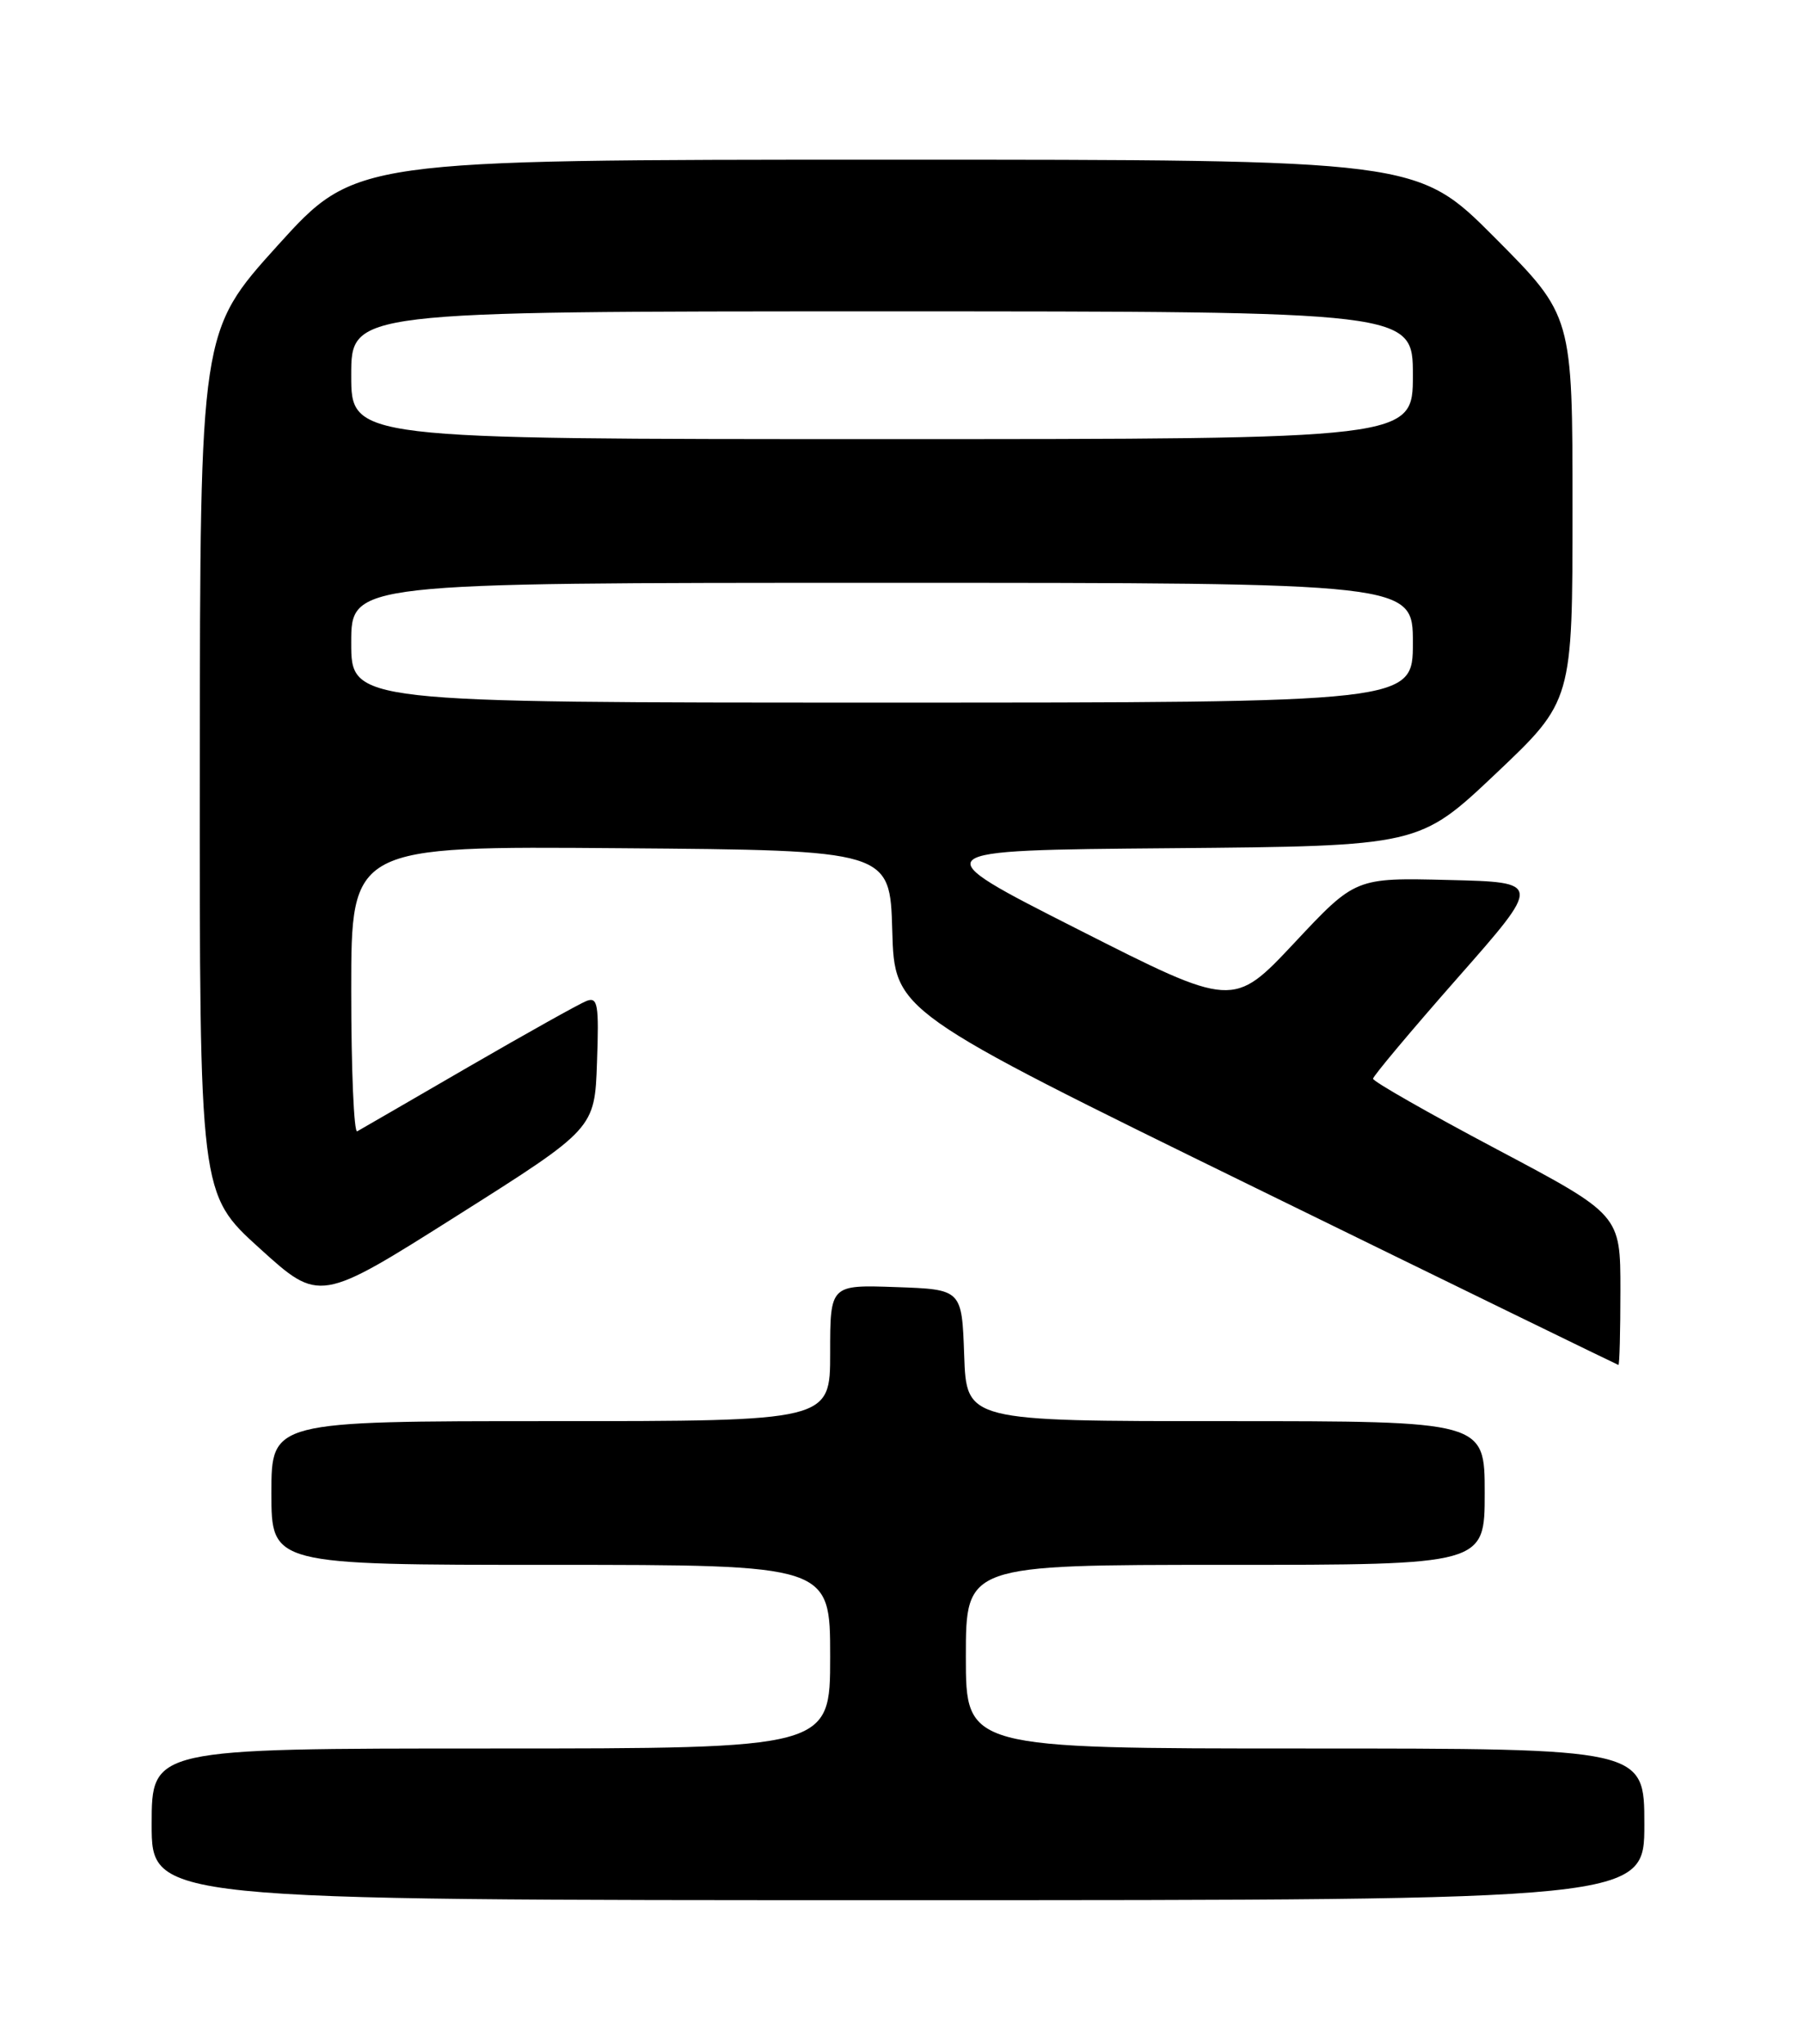<?xml version="1.0" encoding="UTF-8" standalone="no"?>
<!DOCTYPE svg PUBLIC "-//W3C//DTD SVG 1.1//EN" "http://www.w3.org/Graphics/SVG/1.1/DTD/svg11.dtd" >
<svg xmlns="http://www.w3.org/2000/svg" xmlns:xlink="http://www.w3.org/1999/xlink" version="1.1" viewBox="0 0 226 256">
 <g >
 <path fill="currentColor"
d=" M 206.00 228.50 C 206.00 219.00 206.00 219.00 163.50 219.00 C 121.00 219.00 121.00 219.00 121.00 207.50 C 121.00 196.00 121.00 196.00 153.50 196.00 C 186.00 196.00 186.00 196.00 186.00 187.00 C 186.00 178.00 186.00 178.00 153.54 178.00 C 121.08 178.00 121.08 178.00 120.79 169.75 C 120.50 161.50 120.50 161.50 112.25 161.21 C 104.00 160.92 104.00 160.92 104.00 169.46 C 104.00 178.00 104.00 178.00 69.00 178.00 C 34.00 178.00 34.00 178.00 34.00 187.00 C 34.00 196.00 34.00 196.00 69.00 196.00 C 104.00 196.00 104.00 196.00 104.00 207.50 C 104.00 219.00 104.00 219.00 61.50 219.00 C 19.00 219.00 19.00 219.00 19.00 228.50 C 19.00 238.00 19.00 238.00 112.50 238.00 C 206.00 238.00 206.00 238.00 206.00 228.50 Z  M 203.00 161.57 C 203.00 152.15 203.00 152.15 187.50 143.94 C 178.97 139.42 172.00 135.45 172.01 135.11 C 172.02 134.78 176.78 129.10 182.59 122.50 C 193.16 110.50 193.16 110.50 181.48 110.22 C 169.80 109.93 169.80 109.93 162.15 118.10 C 154.49 126.26 154.49 126.26 135.00 116.38 C 115.50 106.50 115.50 106.50 146.65 106.24 C 177.80 105.97 177.80 105.97 187.40 96.89 C 197.00 87.80 197.00 87.80 197.00 63.67 C 197.00 39.54 197.00 39.54 187.27 29.77 C 177.54 20.00 177.54 20.00 111.02 20.00 C 44.50 20.01 44.50 20.01 34.78 30.75 C 25.07 41.50 25.07 41.50 25.03 95.52 C 25.00 149.54 25.00 149.54 32.52 156.35 C 40.03 163.16 40.03 163.16 57.27 152.26 C 74.50 141.37 74.50 141.37 74.79 133.06 C 75.05 125.79 74.89 124.83 73.48 125.37 C 72.60 125.71 65.95 129.43 58.69 133.63 C 51.44 137.84 45.16 141.47 44.75 141.70 C 44.34 141.93 44.00 133.99 44.00 124.05 C 44.00 105.97 44.00 105.97 77.75 106.24 C 111.50 106.50 111.50 106.50 111.78 116.58 C 112.07 126.65 112.07 126.65 157.28 148.78 C 182.15 160.96 202.61 170.93 202.75 170.96 C 202.89 170.98 203.00 166.76 203.00 161.57 Z  M 44.00 80.50 C 44.00 73.00 44.00 73.00 110.50 73.00 C 177.00 73.00 177.00 73.00 177.00 80.50 C 177.00 88.00 177.00 88.00 110.50 88.00 C 44.00 88.00 44.00 88.00 44.00 80.50 Z  M 44.00 47.00 C 44.00 39.00 44.00 39.00 110.50 39.00 C 177.00 39.00 177.00 39.00 177.00 47.00 C 177.00 55.00 177.00 55.00 110.50 55.00 C 44.00 55.00 44.00 55.00 44.00 47.00 Z "/>
</g>
</svg>